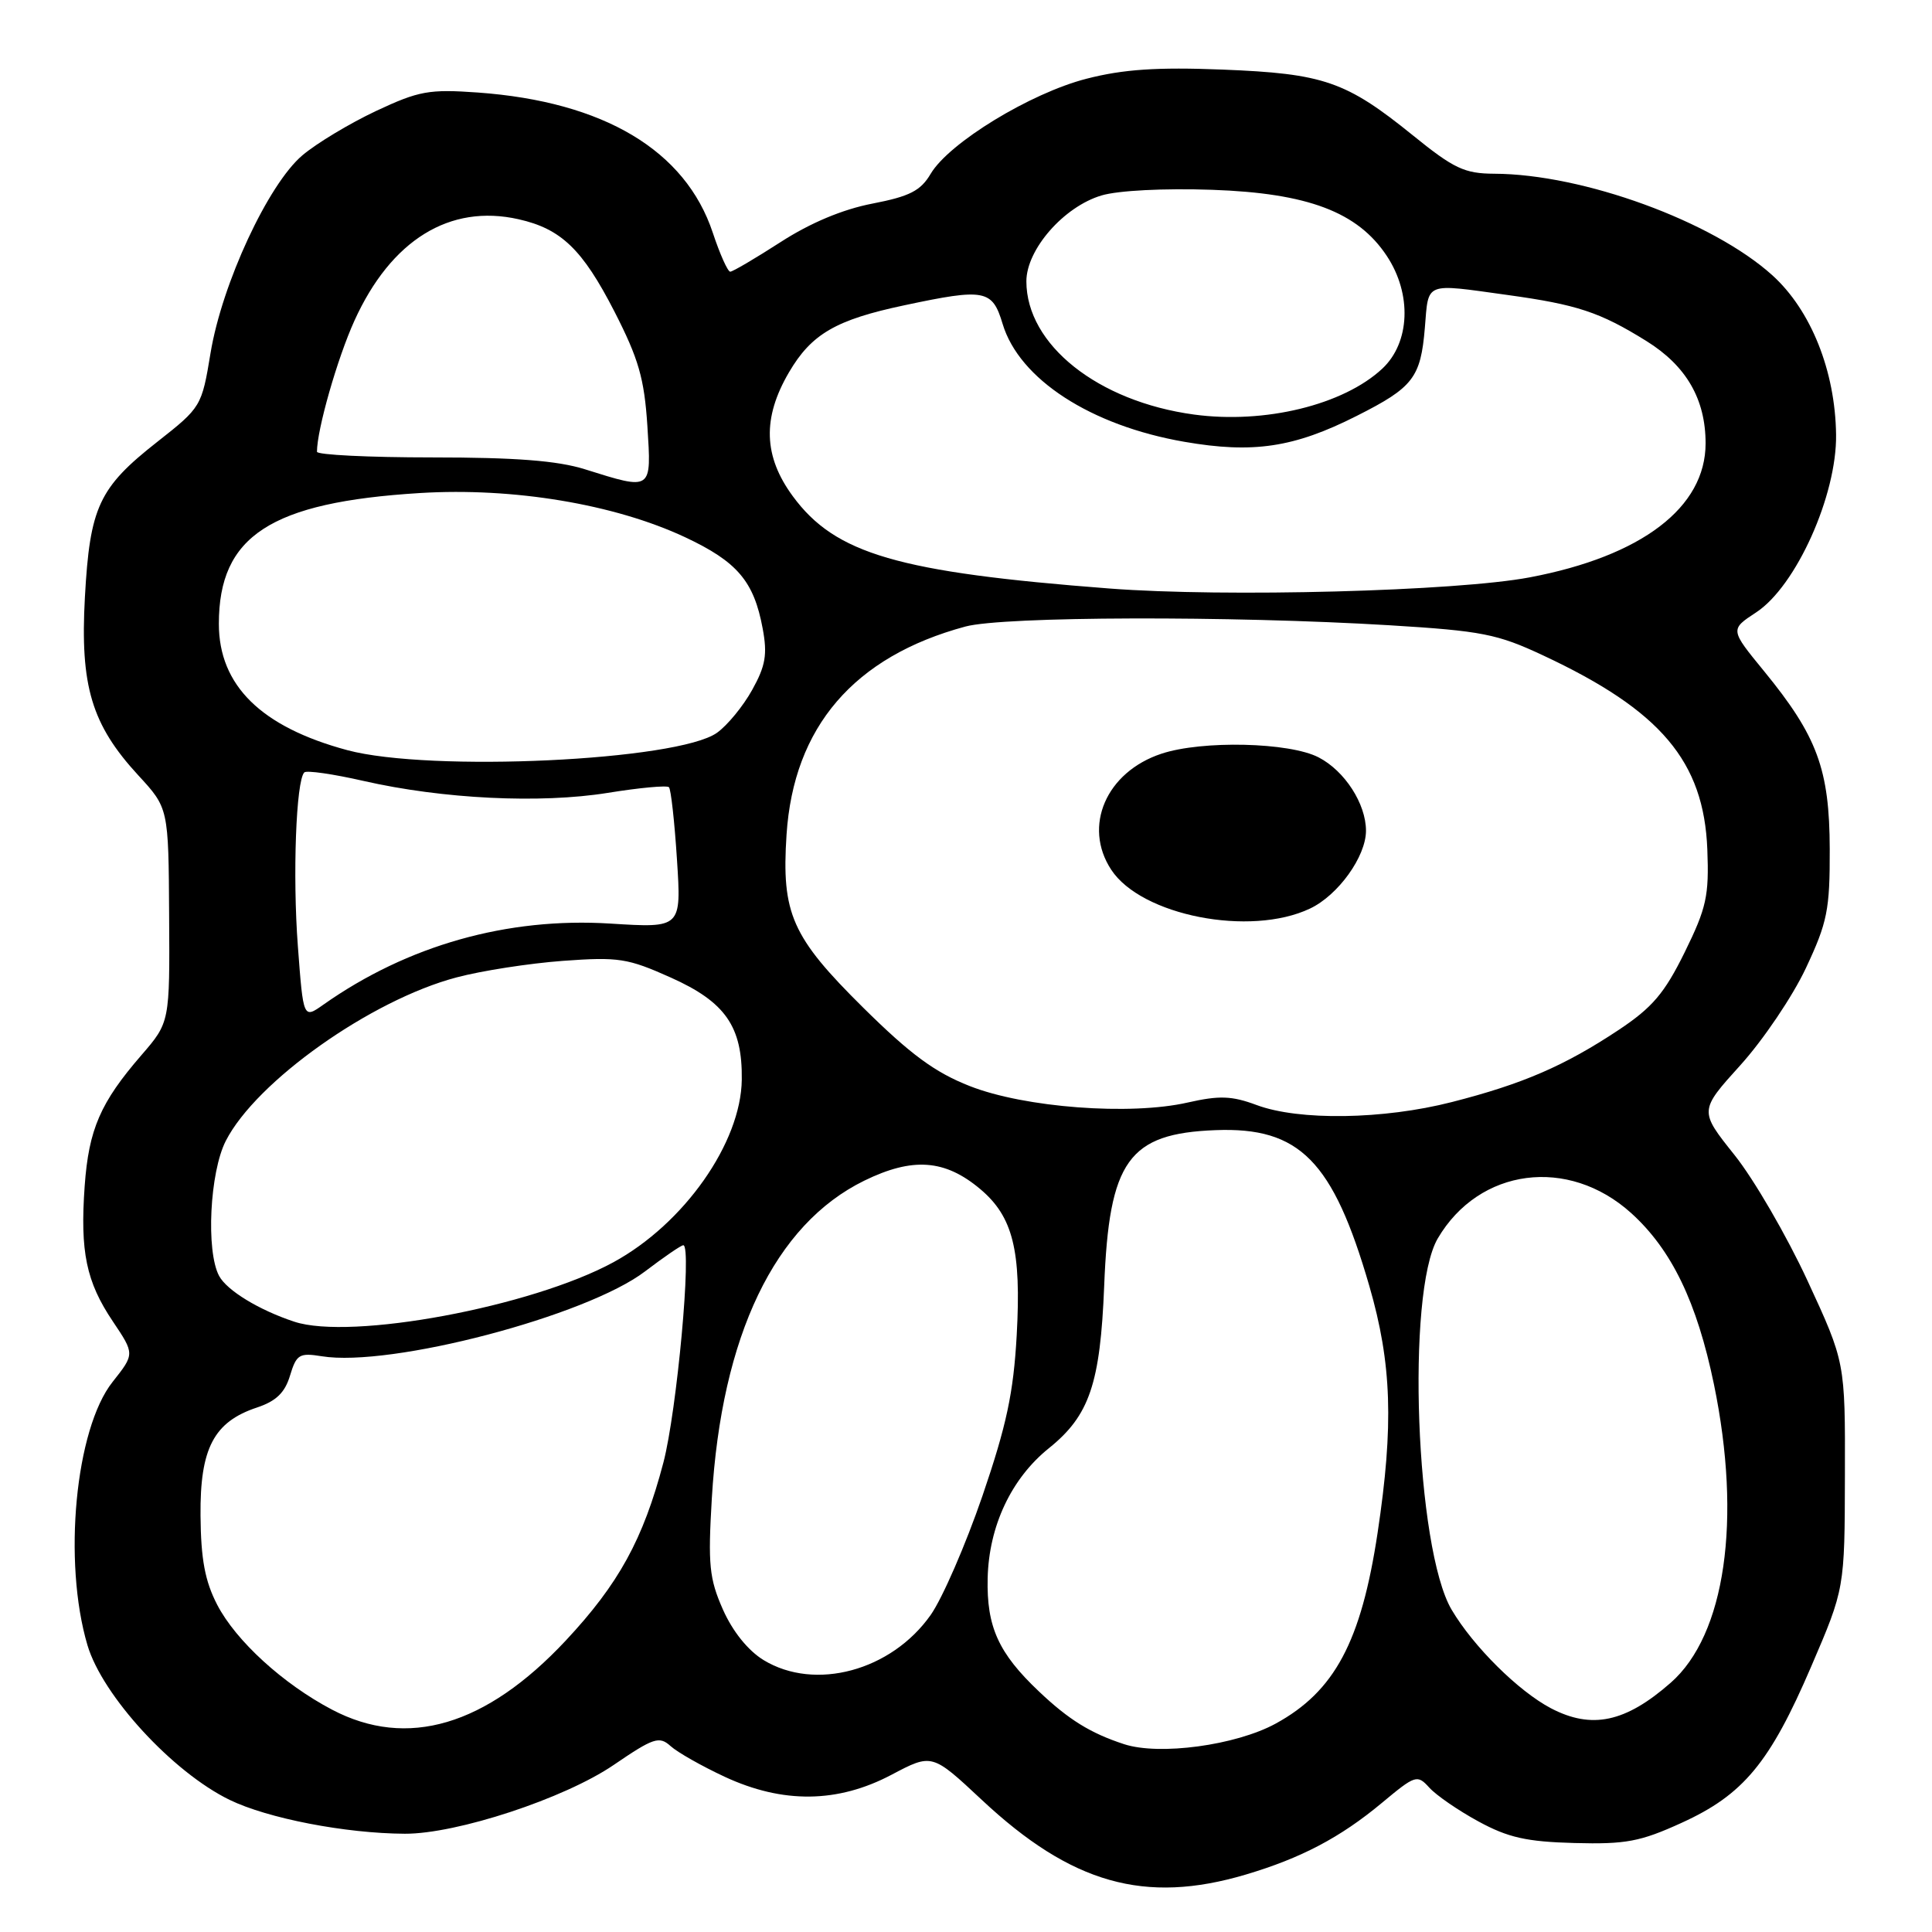 <?xml version="1.0" encoding="UTF-8" standalone="no"?>
<!DOCTYPE svg PUBLIC "-//W3C//DTD SVG 1.1//EN" "http://www.w3.org/Graphics/SVG/1.1/DTD/svg11.dtd" >
<svg xmlns="http://www.w3.org/2000/svg" xmlns:xlink="http://www.w3.org/1999/xlink" version="1.1" viewBox="0 0 256 256">
 <g >
 <path fill="currentColor"
d=" M 165.07 248.39 C 172.41 246.21 177.60 243.48 183.11 238.89 C 187.55 235.19 187.79 235.11 189.39 236.87 C 190.30 237.88 193.23 239.90 195.90 241.35 C 199.83 243.49 202.27 244.04 208.63 244.21 C 215.43 244.39 217.35 244.03 222.81 241.54 C 231.01 237.81 234.51 233.59 239.99 220.83 C 244.43 210.50 244.43 210.50 244.46 195.50 C 244.50 180.50 244.50 180.50 239.50 169.69 C 236.75 163.75 232.40 156.25 229.82 153.03 C 225.15 147.18 225.15 147.18 230.62 141.13 C 233.62 137.81 237.52 132.04 239.28 128.30 C 242.14 122.21 242.47 120.57 242.45 112.50 C 242.42 101.94 240.80 97.56 233.77 88.96 C 229.23 83.42 229.23 83.42 232.69 81.15 C 237.98 77.69 243.40 65.64 243.29 57.59 C 243.18 49.15 239.96 41.10 234.84 36.47 C 226.93 29.33 209.77 23.06 197.99 23.02 C 194.06 23.00 192.65 22.34 187.22 17.94 C 178.34 10.76 175.41 9.75 161.97 9.22 C 153.31 8.88 148.84 9.18 143.98 10.43 C 136.55 12.33 125.75 18.92 123.32 23.03 C 121.99 25.28 120.55 26.02 115.59 26.98 C 111.65 27.74 107.36 29.54 103.43 32.08 C 100.09 34.23 97.09 36.00 96.76 36.00 C 96.43 36.00 95.39 33.68 94.45 30.84 C 90.82 19.92 80.01 13.47 63.32 12.26 C 56.85 11.80 55.51 12.04 49.82 14.71 C 46.34 16.35 41.96 18.98 40.07 20.58 C 35.54 24.41 29.42 37.58 27.90 46.77 C 26.73 53.86 26.66 53.97 20.85 58.54 C 13.10 64.62 11.91 67.18 11.25 79.13 C 10.60 90.90 12.14 96.02 18.32 102.73 C 22.33 107.08 22.33 107.08 22.41 121.27 C 22.50 135.46 22.50 135.46 18.74 139.81 C 13.30 146.09 11.76 149.64 11.22 157.15 C 10.60 165.87 11.42 169.84 14.95 175.09 C 17.85 179.41 17.85 179.41 14.92 183.11 C 9.98 189.33 8.31 206.94 11.59 218.00 C 13.58 224.70 22.88 234.82 30.42 238.49 C 35.48 240.95 45.77 242.94 53.64 242.98 C 60.52 243.01 74.80 238.31 81.31 233.87 C 86.60 230.26 87.35 230.01 88.85 231.36 C 89.76 232.19 92.98 234.01 96.00 235.42 C 103.73 239.02 111.01 238.93 118.14 235.16 C 123.50 232.33 123.50 232.33 130.09 238.49 C 141.96 249.60 151.69 252.36 165.07 248.39 Z  M 148.94 231.11 C 144.50 229.66 141.61 227.87 137.67 224.13 C 132.30 219.05 130.72 215.56 130.87 209.12 C 131.03 202.21 134.01 195.89 138.99 191.89 C 144.36 187.57 145.79 183.35 146.31 170.40 C 146.96 153.78 149.53 150.19 161.07 149.75 C 172.21 149.32 176.63 153.81 181.44 170.39 C 184.42 180.66 184.69 188.83 182.54 203.10 C 180.36 217.55 176.84 224.13 169.01 228.40 C 163.73 231.27 153.61 232.64 148.94 231.11 Z  M 44.00 226.54 C 37.51 223.13 31.26 217.42 28.78 212.64 C 27.16 209.51 26.62 206.62 26.57 200.83 C 26.49 191.91 28.33 188.40 34.06 186.50 C 36.58 185.66 37.75 184.54 38.43 182.27 C 39.28 179.47 39.66 179.23 42.63 179.71 C 51.77 181.20 77.73 174.38 85.48 168.46 C 87.98 166.56 90.25 165.00 90.54 165.00 C 91.71 165.00 89.69 187.00 87.90 193.81 C 85.22 203.99 81.99 209.87 74.95 217.40 C 64.38 228.69 53.95 231.77 44.00 226.54 Z  M 205.50 226.35 C 201.19 224.08 195.23 218.17 192.35 213.30 C 187.58 205.23 186.31 171.27 190.51 164.10 C 195.99 154.76 207.80 153.21 216.14 160.74 C 221.50 165.59 224.85 172.52 227.11 183.45 C 230.81 201.41 228.61 216.63 221.38 222.97 C 215.39 228.23 210.91 229.18 205.50 226.35 Z  M 101.18 219.97 C 99.12 218.71 97.08 216.18 95.79 213.27 C 93.98 209.17 93.80 207.34 94.32 198.54 C 95.60 176.97 102.67 162.25 114.51 156.45 C 120.93 153.31 125.21 153.62 129.90 157.57 C 134.22 161.21 135.34 165.70 134.72 176.90 C 134.29 184.58 133.38 188.85 130.17 198.24 C 127.95 204.70 124.87 211.79 123.32 213.99 C 118.11 221.39 108.00 224.12 101.18 219.97 Z  M 38.99 175.13 C 34.32 173.59 30.06 170.99 29.03 169.06 C 27.28 165.78 27.79 155.33 29.92 151.17 C 33.94 143.29 49.17 132.50 60.50 129.51 C 63.80 128.63 70.13 127.65 74.57 127.32 C 81.96 126.78 83.17 126.97 88.88 129.53 C 96.12 132.77 98.38 136.02 98.29 143.06 C 98.19 151.42 90.64 162.16 81.27 167.26 C 70.41 173.17 46.50 177.62 38.99 175.13 Z  M 166.50 146.42 C 163.22 145.20 161.58 145.14 157.38 146.09 C 149.76 147.83 135.76 146.77 128.50 143.91 C 123.88 142.10 120.64 139.71 114.39 133.53 C 104.91 124.15 103.54 121.06 104.22 110.61 C 105.15 96.32 113.16 87.00 127.92 83.02 C 132.96 81.66 163.06 81.58 184.11 82.85 C 196.36 83.60 198.40 84.00 204.48 86.85 C 220.07 94.14 225.77 100.88 226.23 112.56 C 226.47 118.71 226.12 120.30 223.23 126.18 C 220.55 131.62 218.95 133.50 214.47 136.48 C 207.29 141.24 201.77 143.63 192.37 146.03 C 183.31 148.35 172.12 148.52 166.50 146.42 Z  M 173.58 120.39 C 177.31 118.63 181.00 113.49 181.00 110.08 C 181.00 106.51 178.19 102.15 174.73 100.36 C 170.88 98.35 159.29 98.08 153.90 99.87 C 146.58 102.29 143.46 109.48 147.24 115.24 C 151.23 121.33 165.67 124.15 173.58 120.39 Z  M 39.47 125.39 C 38.76 116.03 39.23 103.44 40.32 102.35 C 40.62 102.05 44.15 102.56 48.18 103.48 C 58.66 105.87 71.58 106.50 80.53 105.06 C 84.73 104.38 88.38 104.04 88.64 104.31 C 88.90 104.57 89.38 108.87 89.70 113.87 C 90.29 122.97 90.29 122.97 80.90 122.38 C 67.23 121.52 54.00 125.26 42.84 133.13 C 40.19 135.00 40.19 135.00 39.47 125.39 Z  M 46.02 99.40 C 34.60 96.33 29.00 90.82 29.00 82.66 C 29.00 71.01 35.86 66.55 55.64 65.33 C 68.02 64.57 81.41 66.80 90.77 71.18 C 97.70 74.43 99.90 77.02 101.06 83.29 C 101.70 86.72 101.44 88.23 99.67 91.41 C 98.48 93.56 96.38 96.12 95.00 97.10 C 89.79 100.80 56.98 102.34 46.02 99.40 Z  M 147.00 77.98 C 118.99 75.83 110.68 73.41 105.05 65.75 C 101.16 60.46 101.00 55.39 104.54 49.34 C 107.52 44.25 110.76 42.37 119.84 40.45 C 130.51 38.18 131.49 38.37 132.85 42.91 C 135.05 50.24 144.52 56.39 156.93 58.54 C 166.03 60.12 171.47 59.31 179.77 55.11 C 187.25 51.34 188.25 50.05 188.80 43.44 C 189.31 37.29 188.65 37.55 199.71 39.08 C 208.98 40.36 211.98 41.35 218.16 45.19 C 223.45 48.48 226.00 52.90 226.00 58.75 C 226.00 67.24 217.54 73.69 202.71 76.50 C 193.02 78.34 162.32 79.16 147.00 77.98 Z  M 77.50 62.18 C 73.87 61.04 68.31 60.61 57.25 60.61 C 48.86 60.61 42.00 60.27 42.00 59.86 C 42.00 56.93 44.69 47.51 46.96 42.50 C 51.81 31.80 59.59 26.99 68.71 29.05 C 74.36 30.32 77.18 33.04 81.40 41.25 C 84.62 47.54 85.37 50.14 85.78 56.42 C 86.33 65.08 86.46 64.99 77.50 62.18 Z  M 158.21 54.93 C 145.48 53.20 136.01 45.68 136.00 37.28 C 136.00 33.06 140.95 27.39 145.95 25.90 C 148.15 25.24 154.24 24.93 160.61 25.15 C 173.30 25.59 179.90 28.09 183.75 33.90 C 187.11 38.96 186.85 45.40 183.16 48.85 C 178.00 53.66 167.59 56.20 158.21 54.93 Z "/>
</g>
</svg>